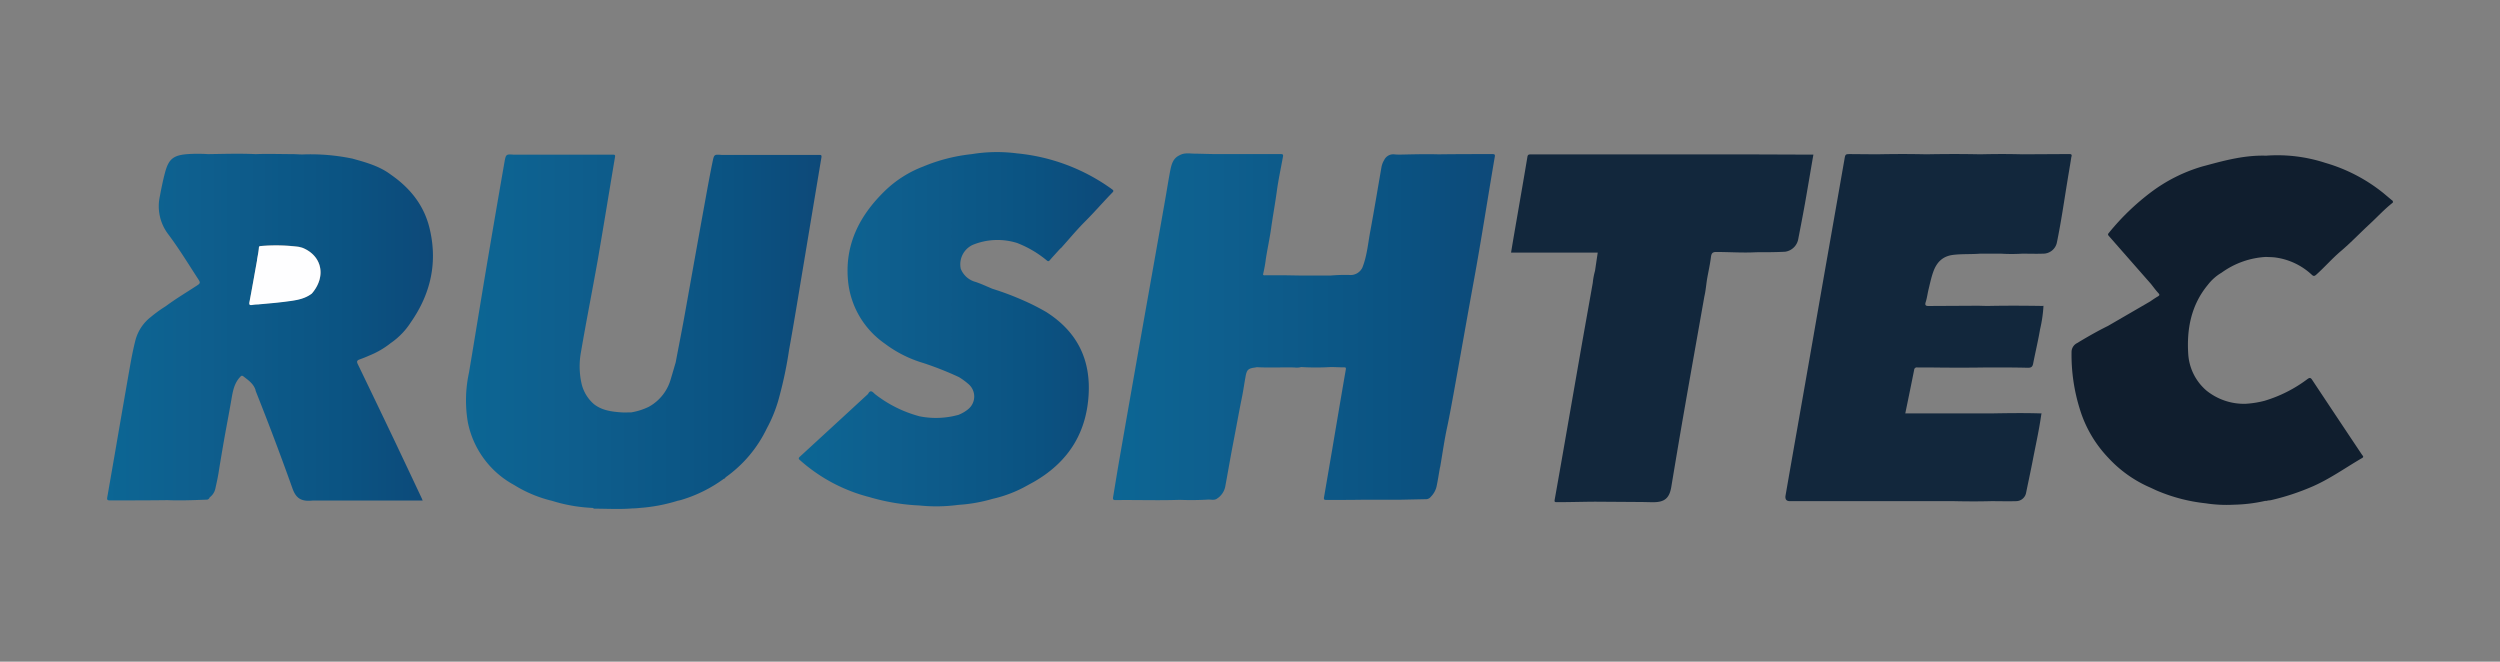 <svg xmlns="http://www.w3.org/2000/svg" xmlns:xlink="http://www.w3.org/1999/xlink" viewBox="0 0 595.28 157.55"><rect x="0" y="0" width="595.28" height="157.55" fill="#808080" stroke="none"/><defs><style>.a{fill:#101e2e;}.b{fill:url(#a);}.c{fill:url(#b);}.d{fill:url(#c);}.e{fill:url(#d);}.f{fill:#12273c;}.g{fill:#fefeff;}</style><linearGradient id="a" x1="25.51" y1="77.9" x2="103.09" y2="77.9" gradientUnits="userSpaceOnUse"><stop offset="0" stop-color="#0c6694"/><stop offset="0.27" stop-color="#0e5f8e"/><stop offset="0.74" stop-color="#0b5382"/><stop offset="1" stop-color="#0d4979"/></linearGradient><linearGradient id="b" x1="110.89" y1="79.09" x2="195.61" y2="79.09" xlink:href="#a"/><linearGradient id="c" x1="265.01" y1="77.88" x2="355.95" y2="77.88" xlink:href="#a"/><linearGradient id="d" x1="190.2" y1="78.44" x2="265.11" y2="78.44" xlink:href="#a"/></defs><title>Logo_Rushtec_02</title><path class="a" d="M569.77,47.87v.37c-2,1.56-3.68,3.41-5.52,5.11-2.28,2.11-4.43,4.37-6.8,6.39-2.09,1.76-3.88,3.83-5.9,5.64-.46.42-.69.42-1.13,0a15.79,15.79,0,0,0-8.63-4.07c-.75-.1-1.51-.09-2.26-.13A19.82,19.82,0,0,0,529,64.92a11.53,11.53,0,0,0-3.3,2.92c-4,4.85-5.06,10.58-4.64,16.65a12.46,12.46,0,0,0,4.31,8.5,14.25,14.25,0,0,0,9.3,3.16,23.12,23.12,0,0,0,4.52-.71,32.46,32.46,0,0,0,10.26-5.19c.49-.35.74-.35,1.09.18q5.93,8.94,11.88,17.85c.16.24.55.49,0,.8-3.95,2.29-7.7,5-11.91,6.81a56.92,56.92,0,0,1-9.79,3.21,6.6,6.6,0,0,1-.75.08,1.09,1.09,0,0,1-.23.09l-.38,0a37.53,37.53,0,0,1-7.53.91,32.22,32.22,0,0,1-6.65-.34,40.26,40.26,0,0,1-10.85-2.71c-.81-.31-1.59-.7-2.38-1.06a29.53,29.53,0,0,1-10-7.13,29,29,0,0,1-6.76-11.66,43.29,43.29,0,0,1-1.93-13.42,2.38,2.38,0,0,1,1.29-2.15c2.41-1.45,4.85-2.86,7.38-4.1l10.05-5.83c.56-.38,1.12-.78,1.71-1.12s.62-.47.18-.94c-.61-.66-1.13-1.4-1.7-2.11q-5-5.69-10-11.39c-.22-.25-.33-.42-.07-.71a57.33,57.33,0,0,1,10.21-9.84,38.18,38.18,0,0,1,11.81-5.95c.42-.13.84-.23,1.25-.34,4.66-1.27,9.31-2.46,14.19-2.31a36.71,36.71,0,0,1,14.12,1.71A39.43,39.43,0,0,1,567.54,46Z"/><path class="b" d="M93.9,104.84q-4.34-9.09-8.71-18.14c-.3-.62-.19-.88.4-1.1.77-.28,1.54-.58,2.29-.92a20.34,20.34,0,0,0,5.17-3,17.29,17.29,0,0,0,4.76-4.92c4.81-6.88,6.47-14.43,4.42-22.62-1.34-5.36-4.63-9.41-9.12-12.52-2.72-2.07-5.94-2.94-9.14-3.84a48.89,48.89,0,0,0-11.94-1c-.75,0-1.5-.07-2.25-.08-3,0-5.94-.11-8.91,0-3.78-.18-7.56-.05-11.34,0a36.42,36.42,0,0,0-4.9,0c-3.36.26-4.48,1.17-5.34,4.41-.49,1.84-.87,3.71-1.22,5.59a11,11,0,0,0,2,9.09C42.7,59.3,44.94,63,47.29,66.61c.42.64.37.88-.24,1.28-2.52,1.66-5.12,3.19-7.55,5a32.7,32.7,0,0,0-3.59,2.59A10.36,10.36,0,0,0,32.2,81.2c-.47,1.88-.85,3.79-1.19,5.7q-1.8,10.23-3.55,20.47-.95,5.46-1.9,10.93c-.07.45-.19.85.56.85,4.59,0,9.18,0,13.77-.06,3.06.13,6.12,0,9.18-.11a.79.79,0,0,0,.86-.56,3.46,3.46,0,0,0,1.33-2c.28-1.27.57-2.54.78-3.83.42-2.65.87-5.29,1.33-7.93.53-3,1.13-6.09,1.66-9.14.35-2,.61-4.1,2.11-5.72.32-.34.45-.46.87-.14,1.14.89,2.33,1.7,2.82,3.16a2.22,2.22,0,0,0,.09.37q4.58,11.49,8.73,23.14c.86,2.4,2.15,3.14,4.83,2.85l9.46,0h16.7c-.09-.23-.15-.37-.21-.51Q97.16,111.71,93.9,104.84Zm-19.63-35c-1.89,1.44-4.16,1.65-6.38,1.94s-4.3.44-6.45.65c-.47,0-.94.05-1.4.12-.63.1-.72-.12-.61-.72.62-3.28,1.2-6.56,1.79-9.85a1.28,1.28,0,0,0,0-.19c.15-.91.35-1.82.43-2.75,0-.38.13-.47.47-.48a42.5,42.5,0,0,1,9.09.2L72,59C76.74,60.86,77.76,65.83,74.27,69.87Z"/><path class="c" d="M195.09,36.89l-12.85,0h-10.4c-1.74-.13-1.8-.14-2.15,1.54-.65,3.16-1.23,6.34-1.8,9.51-1.69,9.28-3.34,18.56-5,27.83-.64,3.51-1.34,7-2,10.52-.38,1.29-.75,2.58-1.14,3.86a10.88,10.88,0,0,1-5.24,6.7,15.18,15.18,0,0,1-4.19,1.34c-.79,0-1.58.06-2.36,0-2.3-.16-4.58-.45-6.49-1.92a9.21,9.21,0,0,1-3.05-5.18,18.7,18.7,0,0,1-.11-7.11c1.25-7.33,2.7-14.62,4-21.94,1.42-8.19,2.74-16.4,4.12-24.59.08-.44.06-.63-.45-.62l-14.54,0h-9.08c-1.83-.13-1.9-.14-2.24,1.77q-2.22,12.74-4.37,25.49c-1.38,8.23-2.7,16.46-4.09,24.69a31.08,31.08,0,0,0-.26,11.77,21.82,21.82,0,0,0,11,14.92,30.63,30.63,0,0,0,9.07,3.79,37.64,37.64,0,0,0,9.65,1.68c.14.06.28.18.42.18,3,0,6,.19,9-.06.65,0,1.31-.06,2-.13a39.89,39.89,0,0,0,8.81-1.69c.28-.06.55-.11.82-.19a33.34,33.34,0,0,0,10.2-5.06c.27,0,.31-.27.48-.39A30.33,30.33,0,0,0,182.59,102a33.09,33.09,0,0,0,3-7.63,96.37,96.37,0,0,0,2.29-11c1.25-6.92,2.37-13.86,3.53-20.79Q193.5,50,195.59,37.48C195.67,37,195.55,36.88,195.09,36.89Z"/><path class="d" d="M355.39,36.69c-4.28,0-8.56,0-12.85.06-3-.09-6,0-9.07.06-.47,0-.94,0-1.41-.05a2.39,2.39,0,0,0-2.47,1.35,5,5,0,0,0-.64,1.66c-.89,5.11-1.73,10.24-2.68,15.35-.54,2.88-.77,5.83-1.87,8.59a3.12,3.12,0,0,1-3.18,1.76,40.4,40.4,0,0,0-4.39.14l-7,0-3.58-.06h-4.91c-.26,0-.68.08-.56-.37a32.09,32.09,0,0,0,.63-3.5c.37-2.43.91-4.83,1.25-7.26.41-2.93.95-5.84,1.35-8.78s1-5.61,1.49-8.41c.09-.45-.12-.54-.5-.54-1.92,0-3.84,0-5.76,0H289.8c-1.72,0-3.43-.08-5.15-.1-1.27,0-2.57-.3-3.76.37-1.56.7-1.94,2.15-2.23,3.6-.45,2.31-.8,4.64-1.21,6.95q-2.59,14.69-5.2,29.37-2.82,15.94-5.6,31.88c-.55,3.15-1.06,6.31-1.58,9.47-.07.43-.2.86.55.85,5.1-.07,10.2.12,15.3-.06a68.42,68.42,0,0,0,6.87-.07c.67,0,1.39.22,2-.23a4.42,4.42,0,0,0,1.94-2.78c.65-3.46,1.23-6.94,1.9-10.4.71-3.64,1.35-7.3,2.09-10.93.35-1.69.57-3.4.89-5.09.28-1.49.65-1.8,2.17-2a3.4,3.4,0,0,0,.46-.09c3,.17,6,0,9,.07a3.82,3.82,0,0,0,1.58-.1,58.39,58.39,0,0,0,7,0c1,0,2.07.07,3.11.07.46,0,.62,0,.51.6-1.08,6.2-2.12,12.42-3.17,18.63q-1,5.85-2,11.68c-.09.5,0,.66.52.66,3,0,6,0,9-.05h8.69l6.22-.13a1.49,1.49,0,0,0,1-.58,5.11,5.11,0,0,0,1.34-2.34c.33-1.53.56-3.08.83-4.62a1.27,1.27,0,0,0,.06-.18c.56-3.21,1-6.45,1.7-9.64.61-2.9,1.13-5.81,1.66-8.73,1.56-8.64,3.07-17.29,4.65-25.93,1.8-9.84,3.31-19.73,5-29.59C356,36.88,355.93,36.69,355.39,36.69Z"/><path class="e" d="M242.16,57.85A25.37,25.37,0,0,1,249.24,62c.25.2.43.3.69,0,.82-.94,1.67-1.86,2.5-2.78a2.31,2.31,0,0,0,.29-.24c1.8-2,3.51-4.07,5.41-6,2.34-2.32,4.48-4.81,6.78-7.17.29-.3.25-.46-.08-.71a46,46,0,0,0-22.67-8.58,37,37,0,0,0-10.77.18,41.23,41.23,0,0,0-11.56,2.95,26.81,26.81,0,0,0-9.24,5.91c-5.89,5.77-9.39,12.56-8.69,21a20.57,20.57,0,0,0,8.7,15.2,28.79,28.79,0,0,0,9.26,4.68,78,78,0,0,1,8.47,3.35,17,17,0,0,1,2.33,1.71,3.89,3.89,0,0,1-.21,6,8.68,8.68,0,0,1-2.27,1.3c-.46.11-.91.23-1.37.32a20,20,0,0,1-7.89,0,29.76,29.76,0,0,1-10.49-5.21c-.45-.35-1.1-1.39-1.74-.1q-8.1,7.47-16.22,14.92c-.52.47-.17.67.13.94a39.56,39.56,0,0,0,16.4,8.69,49.68,49.68,0,0,0,11.91,2,39.29,39.29,0,0,0,9.26-.14,37.53,37.53,0,0,0,8.15-1.43,30.65,30.65,0,0,0,7.36-2.69l2.31-1.26c8.17-4.62,12.7-11.51,13.23-20.94.47-8.51-2.86-15-10.09-19.6a54.45,54.45,0,0,0-5.44-2.76,69.14,69.14,0,0,0-7.39-2.78c-1.32-.55-2.63-1.17-4-1.63A5.24,5.24,0,0,1,228.77,64a5.1,5.1,0,0,1,2.84-5.69,1.93,1.93,0,0,1-.22-1,1.93,1.93,0,0,0,.22,1A15.56,15.56,0,0,1,242.16,57.85Z"/><path class="f" d="M418.16,36.77h-41.4c-4.12,0-8.24,0-12.36,0-.47,0-.63.13-.71.61-.78,4.7-1.6,9.38-2.41,14.08-.5,2.88-1,5.76-1.48,8.68h20.64c-.23,1.53-.44,2.95-.65,4.37a16,16,0,0,0-.53,2.83c-.18,1-.37,2.1-.56,3.15-.83,4.68-1.67,9.37-2.49,14.06q-1.84,10.56-3.68,21.12-1.15,6.62-2.33,13.24c-.06.36-.15.67.43.66,2.86,0,5.73-.08,8.59-.11H380l10.2.07c1.17,0,2.33.05,3.5.05,2.69,0,3.81-1,4.25-3.61,1-6,2-12,3.06-18.06,1.59-9.13,3.22-18.25,4.83-27.37.35-1.47.43-3,.7-4.47s.66-3.24.86-4.88c.1-.77.3-1.21,1.28-1.19,3.16,0,6.33.24,9.5.06,2.29,0,4.59,0,6.87-.12A3.7,3.7,0,0,0,428.17,57c.55-2.85,1.11-5.71,1.62-8.57.68-3.85,1.32-7.71,2-11.61Z"/><path class="f" d="M492.73,36.68l-11.24.06c-3.34-.09-6.68-.08-10,0-4.28-.09-8.57-.08-12.85,0-3.91-.09-7.82-.08-11.73,0l-6.22-.05c-1.32,0-1.29,0-1.52,1.33Q437.34,48.49,435.49,59t-3.71,21.2q-1.93,11.07-3.88,22.13-1.38,7.83-2.74,15.65c-.15.89.19,1.34,1,1.35l20.69,0H456l9.26,0c3,.07,5.93.08,8.89,0,2,0,4,.06,6,0a2.43,2.43,0,0,0,2.29-2c.54-2.64,1.11-5.26,1.62-7.9.69-3.59,1.5-7.16,2-10.78.07-.09.14-.18-.05-.21-4-.13-7.93-.07-11.9,0H453.67c.73-3.54,1.43-6.94,2.11-10.35a.64.64,0,0,1,.76-.6c.88,0,1.76,0,2.64,0,4.73.07,9.46.08,14.18,0,3.18,0,6.35,0,9.53.08.8,0,1.08-.25,1.23-1,.53-2.73,1.19-5.44,1.65-8.18a32.12,32.12,0,0,0,.8-5.45c0-.16-.05-.14-.16-.09-4.35-.07-8.7-.09-13.05,0-.87,0-1.75-.05-2.62-.05l-11.55.06c-.64,0-.9-.19-.66-.92.29-.9.42-1.85.62-2.78.37-1.49.67-3,1.19-4.45.79-2.19,2.13-3.64,4.56-4,2.18-.29,4.38-.13,6.57-.31,1.66,0,3.31,0,5,0a40.52,40.52,0,0,0,5.05,0c1.64,0,3.28.06,4.91,0a3.33,3.33,0,0,0,3.35-2.7c1-4.85,1.7-9.75,2.5-14.63.3-1.86.63-3.71.91-5.56C493.21,37.26,493.59,36.67,492.73,36.68Z"/><path class="g" d="M61.21,61.82c.15-.91.35-1.82.43-2.75,0-.38.13-.47.47-.48a42.5,42.5,0,0,1,9.09.2L72,59c4.71,1.9,5.73,6.87,2.24,10.91-1.89,1.44-4.16,1.65-6.38,1.94s-4.3.44-6.45.65c-.47,0-.94.05-1.4.12-.63.1-.72-.12-.61-.71.62-3.29,1.2-6.57,1.79-9.86A1.28,1.28,0,0,0,61.21,61.82Z"/></svg>